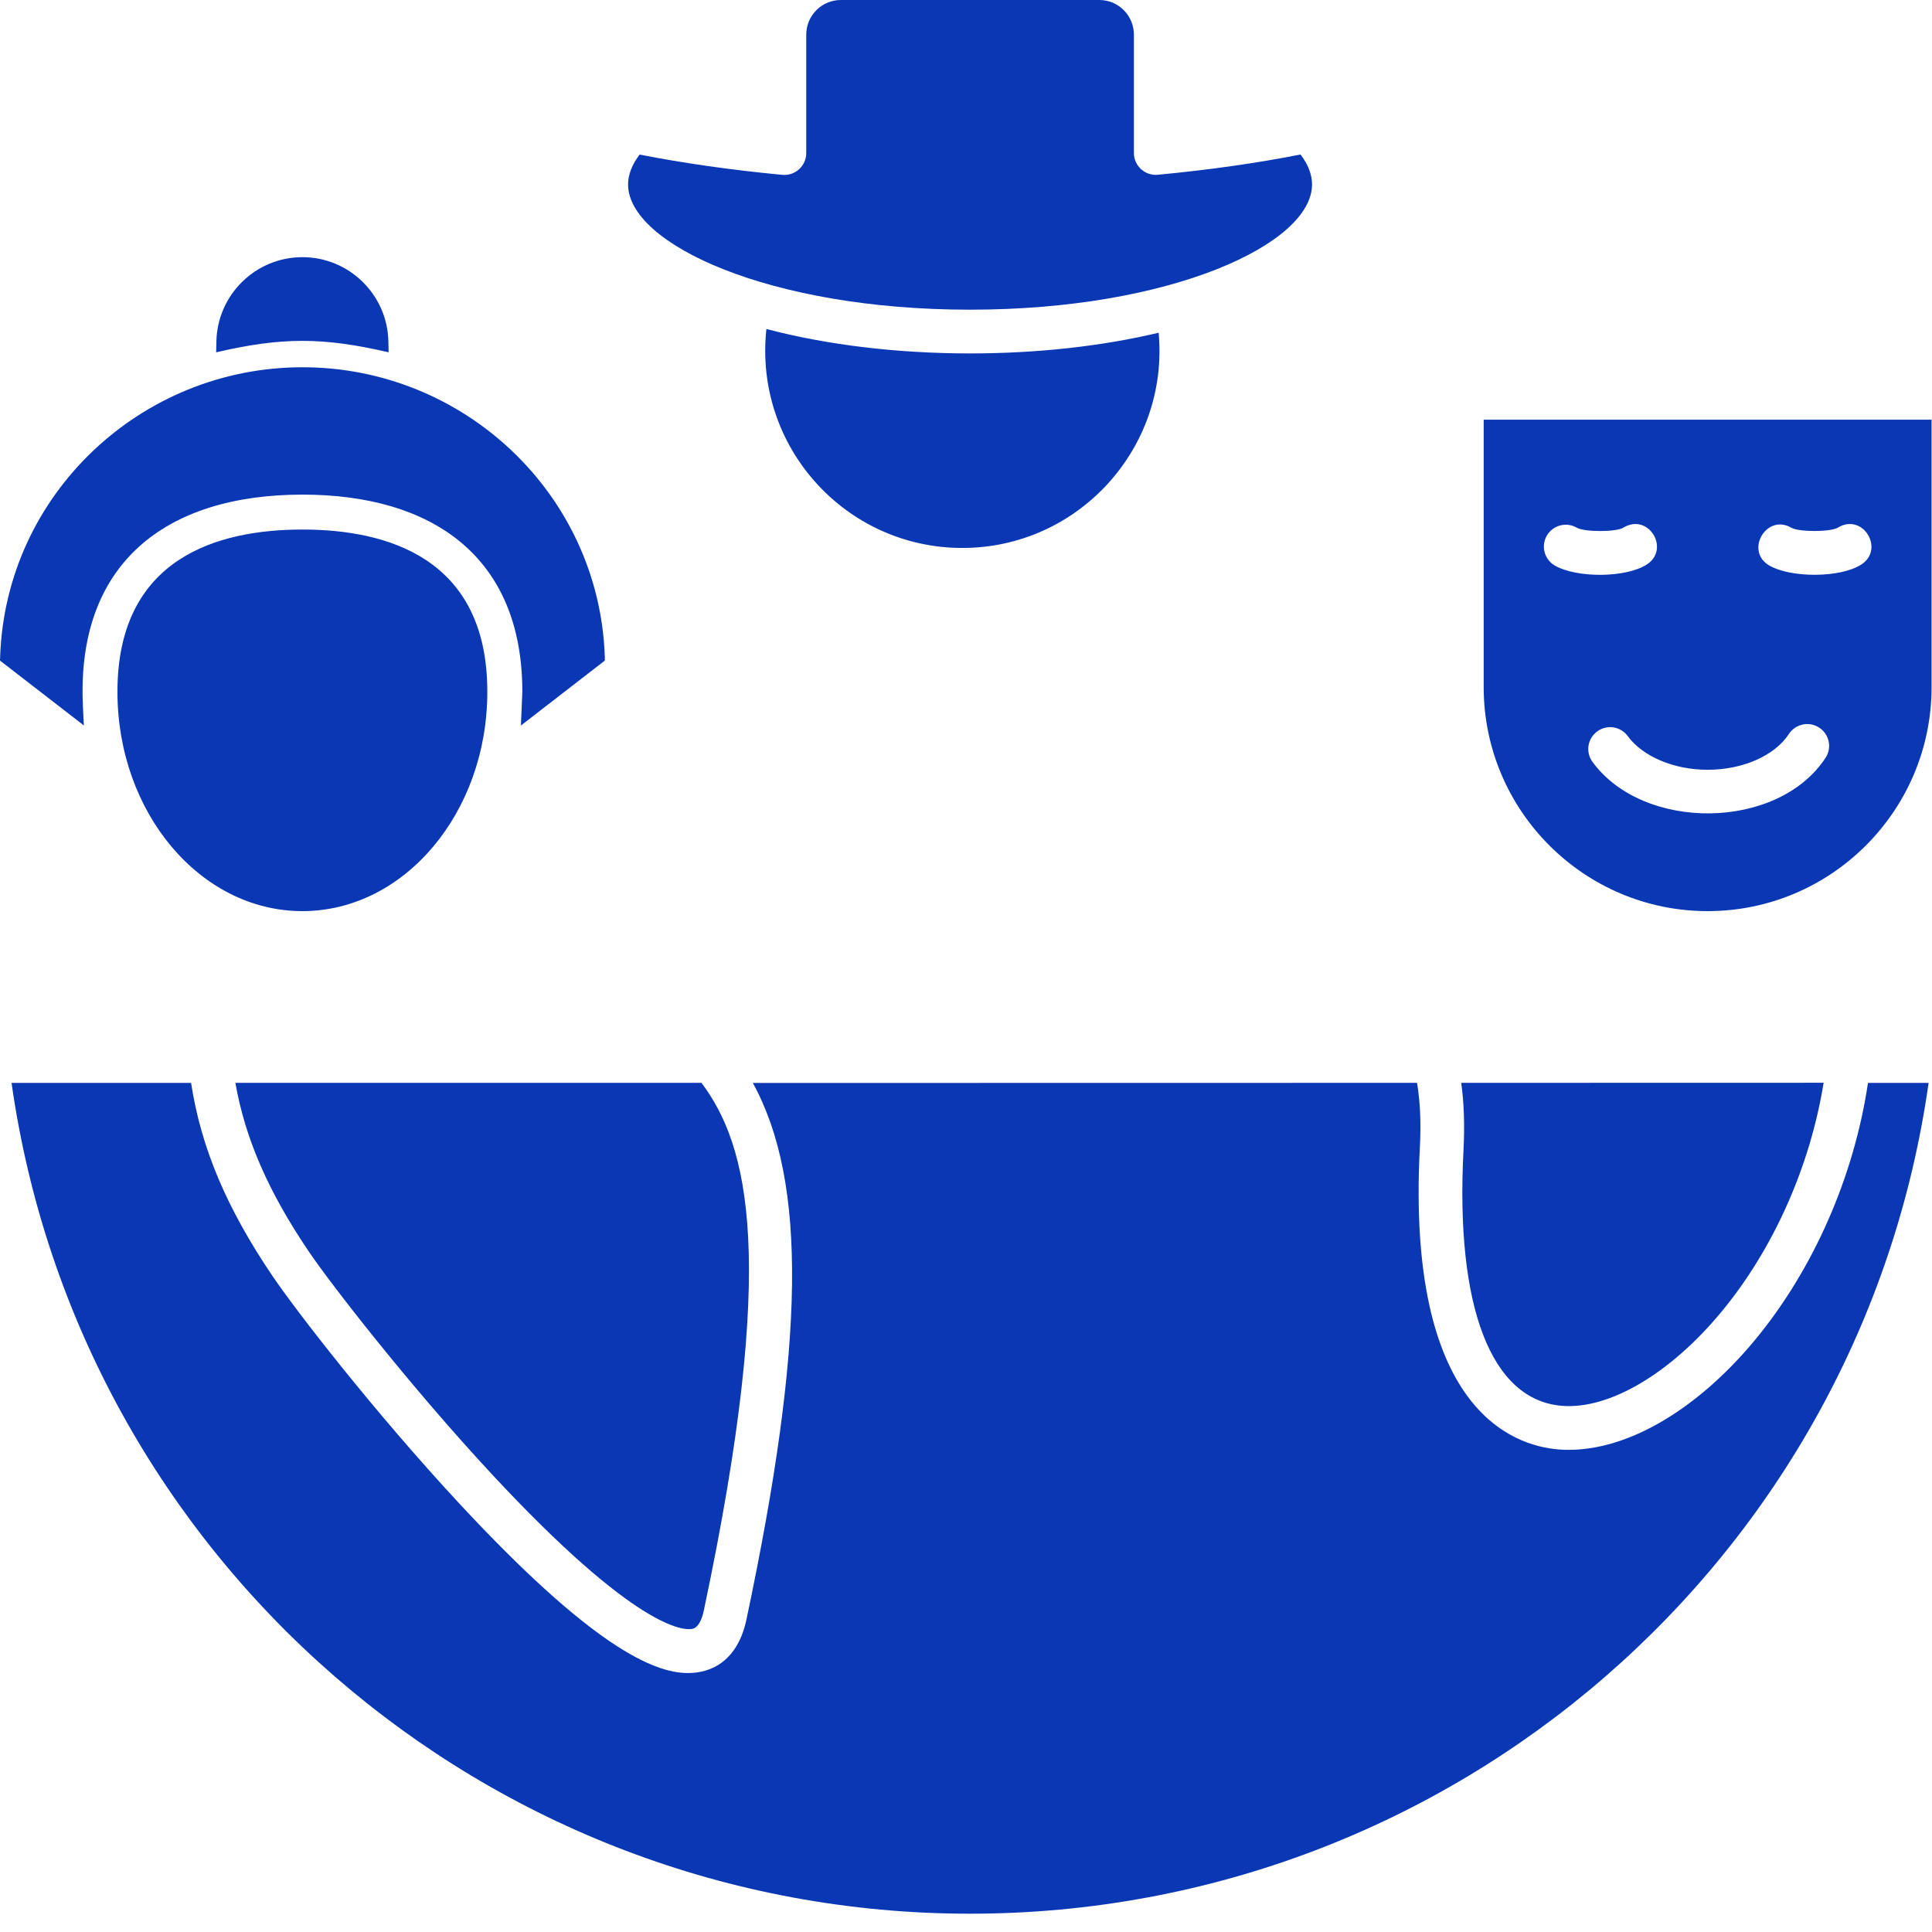 <svg width="89" height="89" viewBox="0 0 89 89" fill="none" xmlns="http://www.w3.org/2000/svg">
<path fill-rule="evenodd" clip-rule="evenodd" d="M13.93 11.847C16.078 11.847 17.836 13.566 17.891 15.71L17.902 16.23C14.883 15.527 12.977 15.527 9.957 16.23L9.969 15.71C10.024 13.566 11.781 11.847 13.93 11.847ZM67.418 52.984C67.039 60.207 68.691 64.5 71.953 64.761C74.125 64.937 76.933 63.285 79.285 60.449C81.691 57.55 83.379 53.749 84.008 49.879L67.313 49.883C67.442 50.812 67.476 51.836 67.418 52.984ZM32.426 74.172C35.852 57.981 34.477 52.77 32.316 49.883H10.843C11.297 52.461 12.363 54.903 14.23 57.66C15.218 59.121 18.812 63.766 22.625 67.875C29.335 75.102 31.515 75.11 31.882 75.036C31.976 75.016 32.258 74.961 32.426 74.172ZM65.278 49.883C65.422 50.75 65.469 51.739 65.407 52.879C64.774 64.899 69.665 66.598 71.793 66.77C74.735 67.005 78.114 65.02 80.836 61.739C83.532 58.489 85.407 54.212 86.051 49.884H88.844C85.739 71.782 66.957 88.157 44.688 88.157C22.422 88.157 3.637 71.782 0.532 49.884H8.802C9.263 52.88 10.442 55.665 12.559 58.79C13.61 60.345 17.208 65.005 21.145 69.247C27.306 75.884 30.134 77.071 31.692 77.071C32.821 77.071 33.993 76.47 34.388 74.595C37.075 61.907 37.196 54.47 34.681 49.888L65.278 49.883ZM75.864 26.004C74.895 26.629 72.622 26.633 71.622 26.051C71.141 25.77 70.977 25.152 71.258 24.672C71.54 24.192 72.153 24.028 72.637 24.309C72.993 24.516 74.45 24.512 74.778 24.309C75.938 23.602 76.958 25.293 75.864 26.004ZM68.348 19.332V31.652C68.348 37.344 72.977 41.972 78.664 41.972C84.356 41.972 88.98 37.343 88.98 31.652V19.332H68.348ZM81.504 26.051C80.36 25.383 81.371 23.645 82.516 24.309C82.871 24.516 84.328 24.508 84.656 24.309C85.817 23.602 86.836 25.297 85.746 26.004C84.781 26.629 82.504 26.629 81.504 26.051ZM78.664 35.461C80.282 35.461 81.754 34.813 82.41 33.809C82.715 33.344 83.34 33.215 83.805 33.52C84.27 33.825 84.403 34.45 84.094 34.914C81.895 38.262 75.715 38.317 73.36 35.098C73.032 34.649 73.13 34.02 73.579 33.692C74.028 33.364 74.657 33.461 74.985 33.91C75.672 34.852 77.118 35.461 78.664 35.461ZM44.687 16.281C41.316 16.281 38.082 15.887 35.305 15.156C34.719 20.566 38.941 25.242 44.332 25.242C49.664 25.242 53.863 20.648 53.375 15.328C50.758 15.949 47.781 16.281 44.687 16.281ZM28.933 8.5C28.933 11.227 35.406 14.266 44.687 14.266C53.973 14.266 60.441 11.226 60.441 8.5C60.441 8.043 60.262 7.578 59.91 7.117C57.895 7.516 55.684 7.828 53.336 8.051C52.746 8.105 52.234 7.641 52.234 7.047V1.594C52.234 0.715 51.52 0 50.641 0H38.735C37.856 0 37.141 0.715 37.141 1.594V7.051C37.141 7.645 36.629 8.109 36.039 8.055C33.691 7.832 31.481 7.516 29.465 7.121C29.113 7.582 28.933 8.047 28.933 8.5ZM22.449 31.867C22.449 25.691 17.816 24.394 13.93 24.394C10.043 24.394 5.41 25.691 5.41 31.867C5.41 37.441 9.23 41.972 13.93 41.972C18.625 41.972 22.449 37.437 22.449 31.867ZM27.863 30.43L23.996 33.422L24.062 31.867C24.062 25.609 19.875 22.785 13.933 22.785C7.613 22.785 3.499 25.973 3.82 32.547L3.863 33.418L0 30.43L0.008 30.223C0.277 22.765 6.496 16.918 13.934 16.918C21.372 16.918 27.59 22.761 27.86 30.223L27.863 30.43Z" fill="#0A37B3"/>
</svg>
